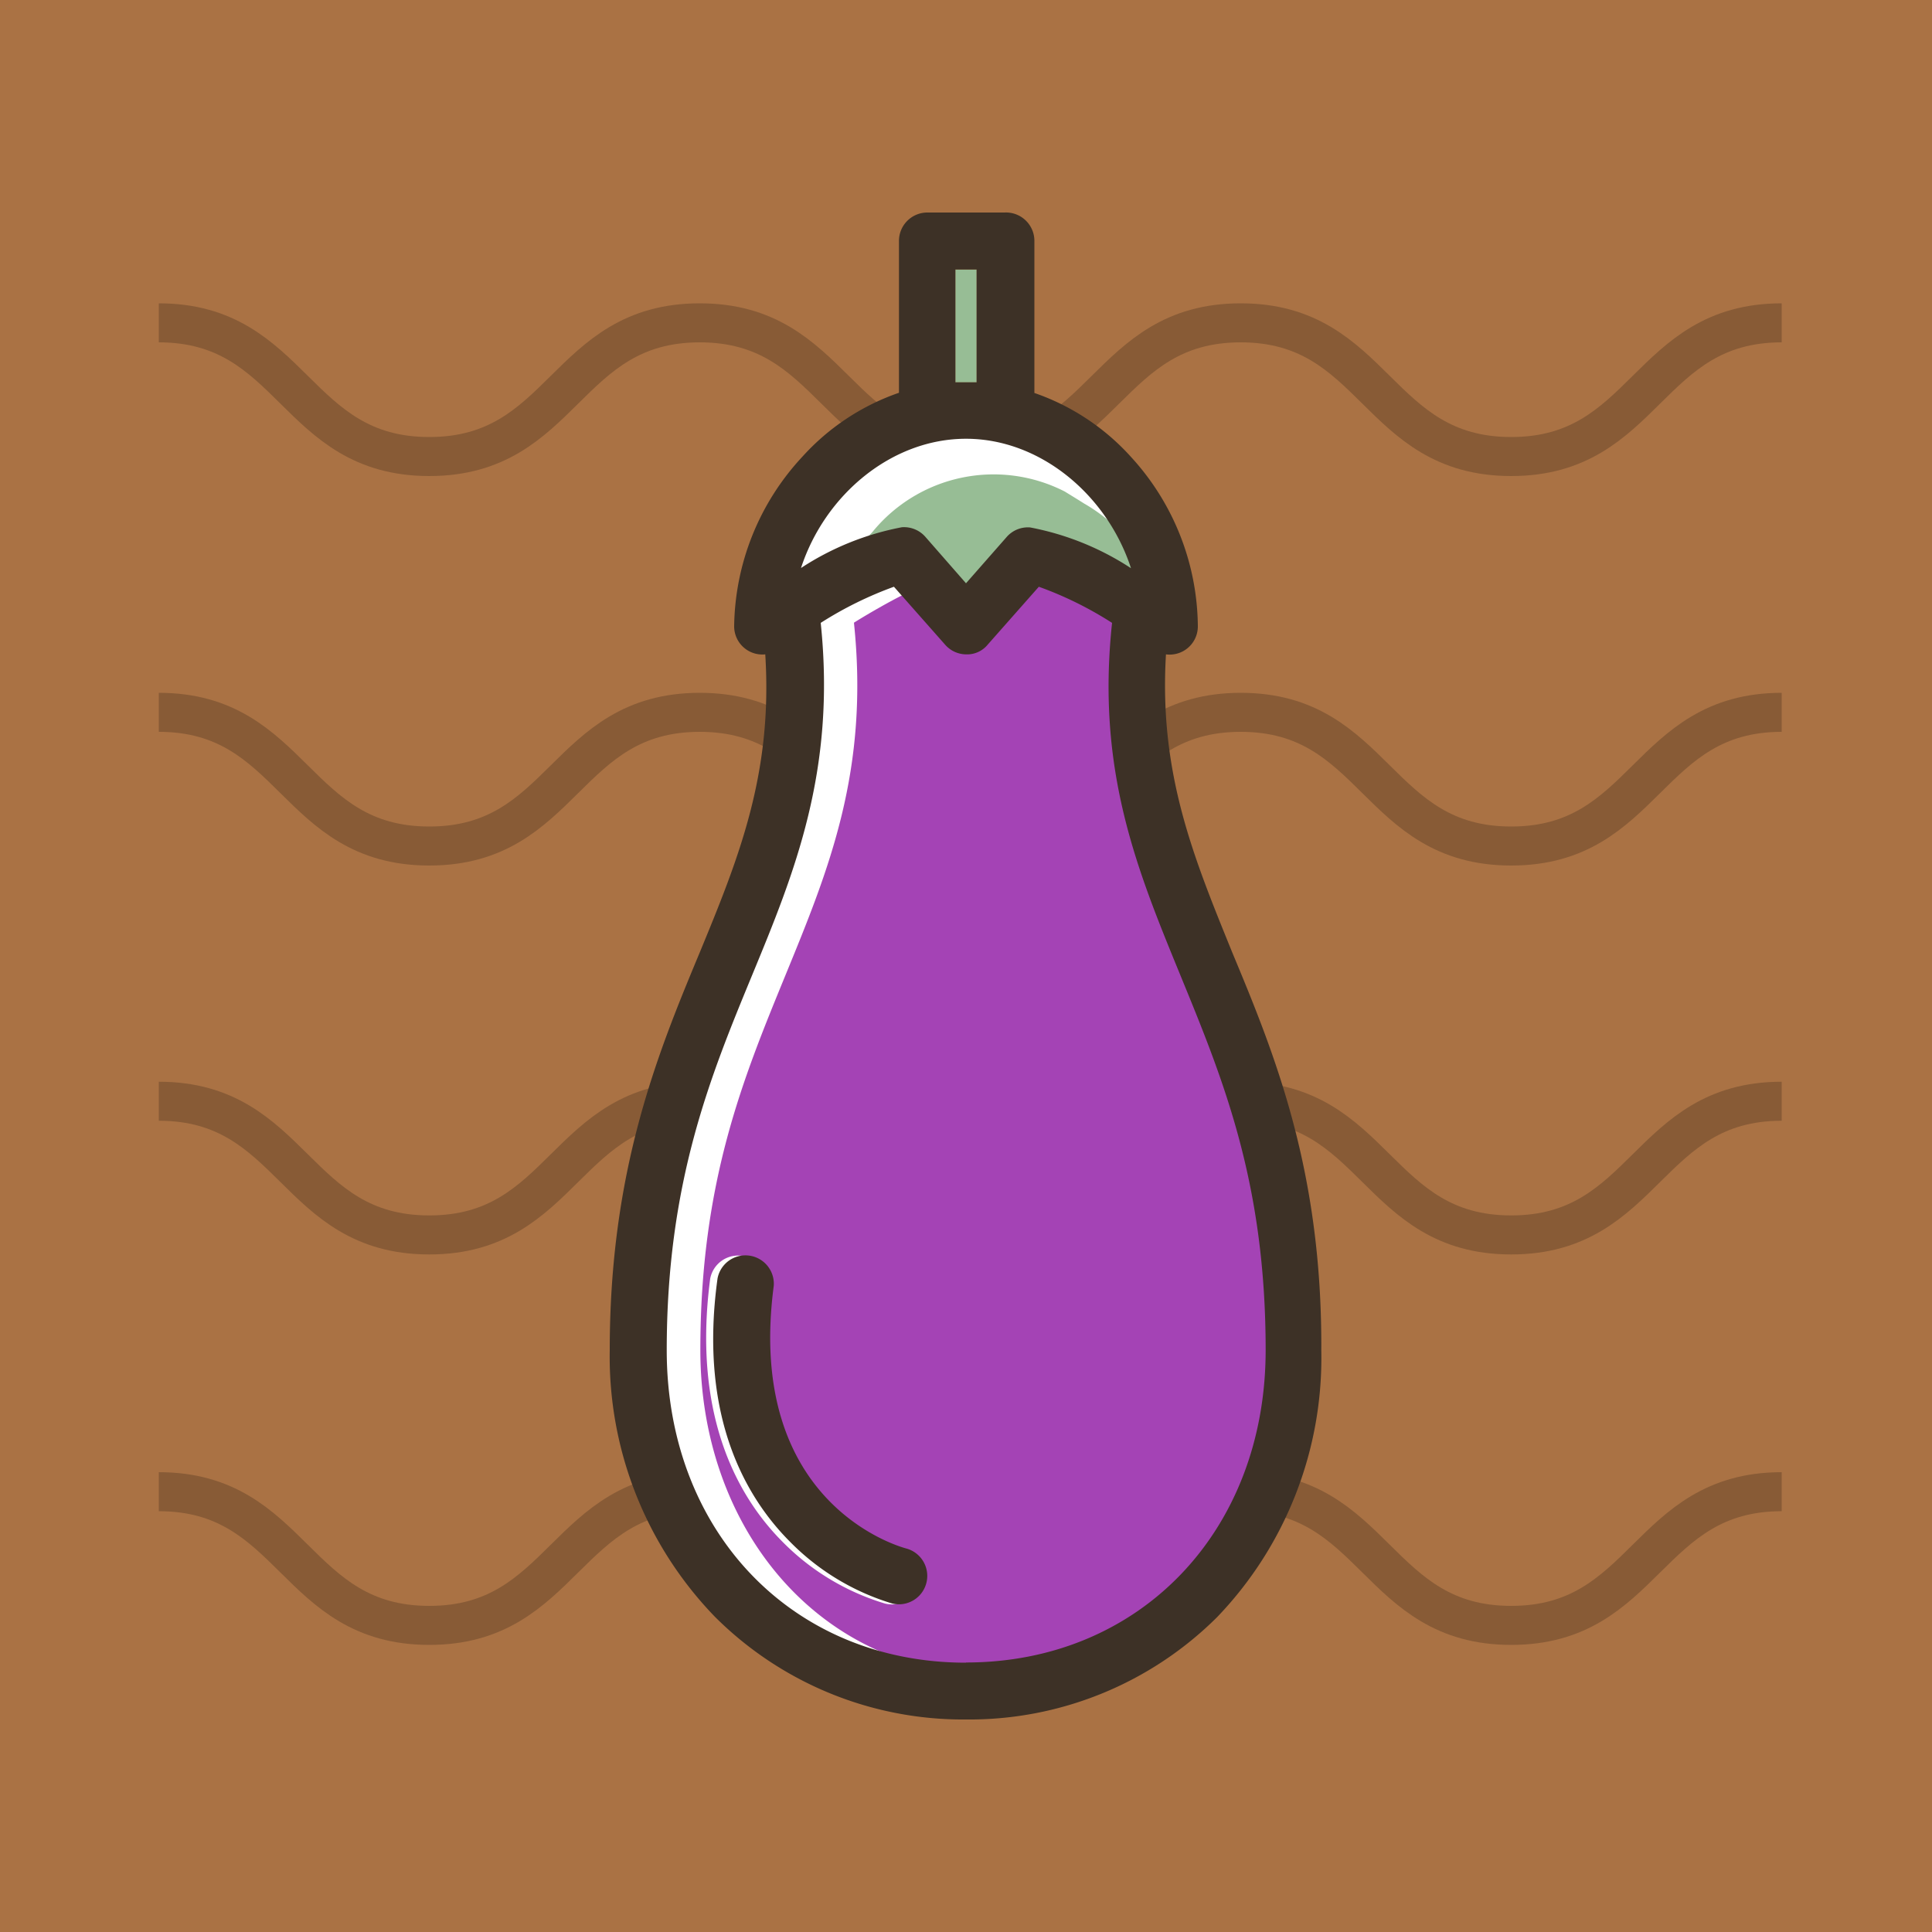 <svg xmlns="http://www.w3.org/2000/svg" viewBox="0 0 100 100"><defs><style>.cls-1{isolation:isolate;}.cls-2{fill:#aa7244;}.cls-3{opacity:0.2;mix-blend-mode:soft-light;}.cls-4{fill:none;stroke:#000;stroke-miterlimit:10;stroke-width:2.02px;}.cls-5{fill:#fff;}.cls-6{fill:#97bd95;}.cls-7{fill:#b65942;}.cls-8{fill:#a443b5;}.cls-9{fill:#3d3126;}</style></defs><title>auberghine</title><g class="cls-1"><g id="Objects"><rect class="cls-2" width="100" height="100"/><g class="cls-3"><path class="cls-4" d="M8.22,16.71c7,0,7,6.92,14,6.92s7-6.92,14-6.92,7,6.92,14,6.92,7-6.92,14-6.92,7,6.92,14,6.92,7-6.92,14-6.92"/><path class="cls-4" d="M8.22,36.87c7,0,7,6.92,14,6.92s7-6.92,14-6.92,7,6.92,14,6.92,7-6.92,14-6.92,7,6.92,14,6.92,7-6.92,14-6.92"/><path class="cls-4" d="M8.22,57c7,0,7,6.92,14,6.92s7-6.92,14-6.92,7,6.92,14,6.92,7-6.92,14-6.92,7,6.92,14,6.92,7-6.92,14-6.92"/><path class="cls-4" d="M8.22,77.21c7,0,7,6.92,14,6.92s7-6.92,14-6.92,7,6.92,14,6.92,7-6.92,14-6.92,7,6.92,14,6.92,7-6.92,14-6.92"/></g><path class="cls-5" d="M48.38,21s11.31,1,11.31,9-7.1,25.22-7.1,25.22L56.64,77l-1.3,10s-18,5.94-22.9-14.06l1.88-15.8,6.52-15.51L40.27,30.72l-0.14-3S43.31,21,48.38,21Z"/><path class="cls-6" d="M50.55,19.79V13.95h-1.1v5.84h1.1Z"/><path class="cls-7" d="M50.69,86c-0.35,0-.7,0-1.06,0C50,86.05,50.34,86,50.69,86Z"/><path class="cls-8" d="M61.32,48.87c-2.23-5.42-3.52-9.2-2.71-16.86a35.28,35.28,0,0,0-5.23-2.55l-2.74,3.31a0.31,0.31,0,0,1-.48.08l-0.32-.08-0.76.68,0.12-.68s-0.31.49-.6,0.16l-1.76-2.76-0.06.6c-0.71.35-1.85,1-2.58,1.46C45,39.89,42.9,45,40.67,50.44s-4.42,10.75-4.42,19.44c0,9,5.82,16.26,14.25,16.77,8.42-.51,17-7.12,17-16.12C67.51,61.85,63.49,54.15,61.32,48.87ZM47.58,81.93A1.46,1.46,0,0,1,45.81,83a12.47,12.47,0,0,1-5.29-3.18c-2.24-2.24-4.71-6.42-3.76-13.64a1.47,1.47,0,0,1,2.91.38c-1.49,11.3,6.52,13.51,6.86,13.6A1.47,1.47,0,0,1,47.58,81.93Z"/><path class="cls-6" d="M53,23.46l0.16,0.08Z"/><path class="cls-6" d="M53.66,23.81l0.08,0.05Z"/><path class="cls-6" d="M52.38,23.21l0.05,0Z"/><path class="cls-6" d="M54.84,24.61l0.1,0.09Z"/><path class="cls-6" d="M56,25.71l-0.1-.12Z"/><path class="cls-6" d="M54.19,24.15l0.16,0.11Z"/><path class="cls-6" d="M55.32,25l0.16,0.15Z"/><path class="cls-6" d="M51.64,23l0.16,0Z"/><path class="cls-6" d="M43.08,28.33l0.58-.27Z"/><path class="cls-6" d="M51,22.84h0Z"/><path class="cls-6" d="M56.11,26.06c-0.36-.23-0.71-0.44-1-0.62a8.09,8.09,0,0,0-9.94,2.08L44.73,28c0.42-.12,1.24.51,1.47,0a0.89,0.89,0,0,1,1.31-.21L50,31.2l2-1.74a2.07,2.07,0,0,1,1.2-1C54.69,28.6,58,29,59.69,30A8.67,8.67,0,0,0,56.11,26.06Z"/><path class="cls-6" d="M44.27,27.82L43.89,28Z"/><path class="cls-6" d="M44.91,27.59l-0.4.13Z"/><path class="cls-6" d="M41.83,29l0.42-.23Z"/><path class="cls-6" d="M50.25,22.74h0Z"/><path class="cls-6" d="M41.07,29.4l0.57-.33Z"/><path class="cls-6" d="M42.46,28.64l0.47-.24Z"/><path class="cls-9" d="M46.91,80.15c-0.34-.09-8.35-2.3-6.86-13.6a1.47,1.47,0,0,0-2.91-.38c-1,7.22,1.52,11.4,3.76,13.64A12.47,12.47,0,0,0,46.19,83,1.47,1.47,0,0,0,46.91,80.15Z"/><path class="cls-9" d="M63.79,49.32c-2-4.93-3.81-9.26-3.44-15.45A1.46,1.46,0,0,0,62,32.41a13.12,13.12,0,0,0-3.46-8.76,12,12,0,0,0-5-3.31V12.48A1.47,1.47,0,0,0,52,11H48a1.47,1.47,0,0,0-1.47,1.47v7.86a12,12,0,0,0-5,3.31A13.12,13.12,0,0,0,38,32.41a1.46,1.46,0,0,0,1.61,1.46C40,40.07,38.24,44.4,36.21,49.32,34,54.62,31.56,60.61,31.56,69.89A19.36,19.36,0,0,0,37,83.68,18.17,18.17,0,0,0,50,89h0a18.17,18.17,0,0,0,13-5.3,19.36,19.36,0,0,0,5.39-13.8C68.44,60.61,66,54.62,63.79,49.32ZM50,86.06h0c-9,0-15.49-6.8-15.49-16.17,0-8.69,2.25-14.16,4.43-19.44s4.34-10.55,3.54-18.21a19.2,19.2,0,0,1,3.79-1.87l2.65,3a1.46,1.46,0,0,0,1.1.5h0a1.37,1.37,0,0,0,1.1-.5l2.65-3a18.77,18.77,0,0,1,3.79,1.87C56.74,39.89,58.85,45,61.08,50.44s4.43,10.75,4.43,19.44C65.51,79.25,59,86.05,50,86.05h0Zm0-63.35c3.84,0,7.3,2.9,8.54,6.7a14.43,14.43,0,0,0-5.22-2.11,1.46,1.46,0,0,0-1.22.5L50,30.19l-2.1-2.4a1.47,1.47,0,0,0-1.22-.5,14.42,14.42,0,0,0-5.22,2.11C42.7,25.6,46.16,22.71,50,22.71Zm-0.55-8.76h1.1v5.84h-1.1V13.95Z"/></g></g></svg>